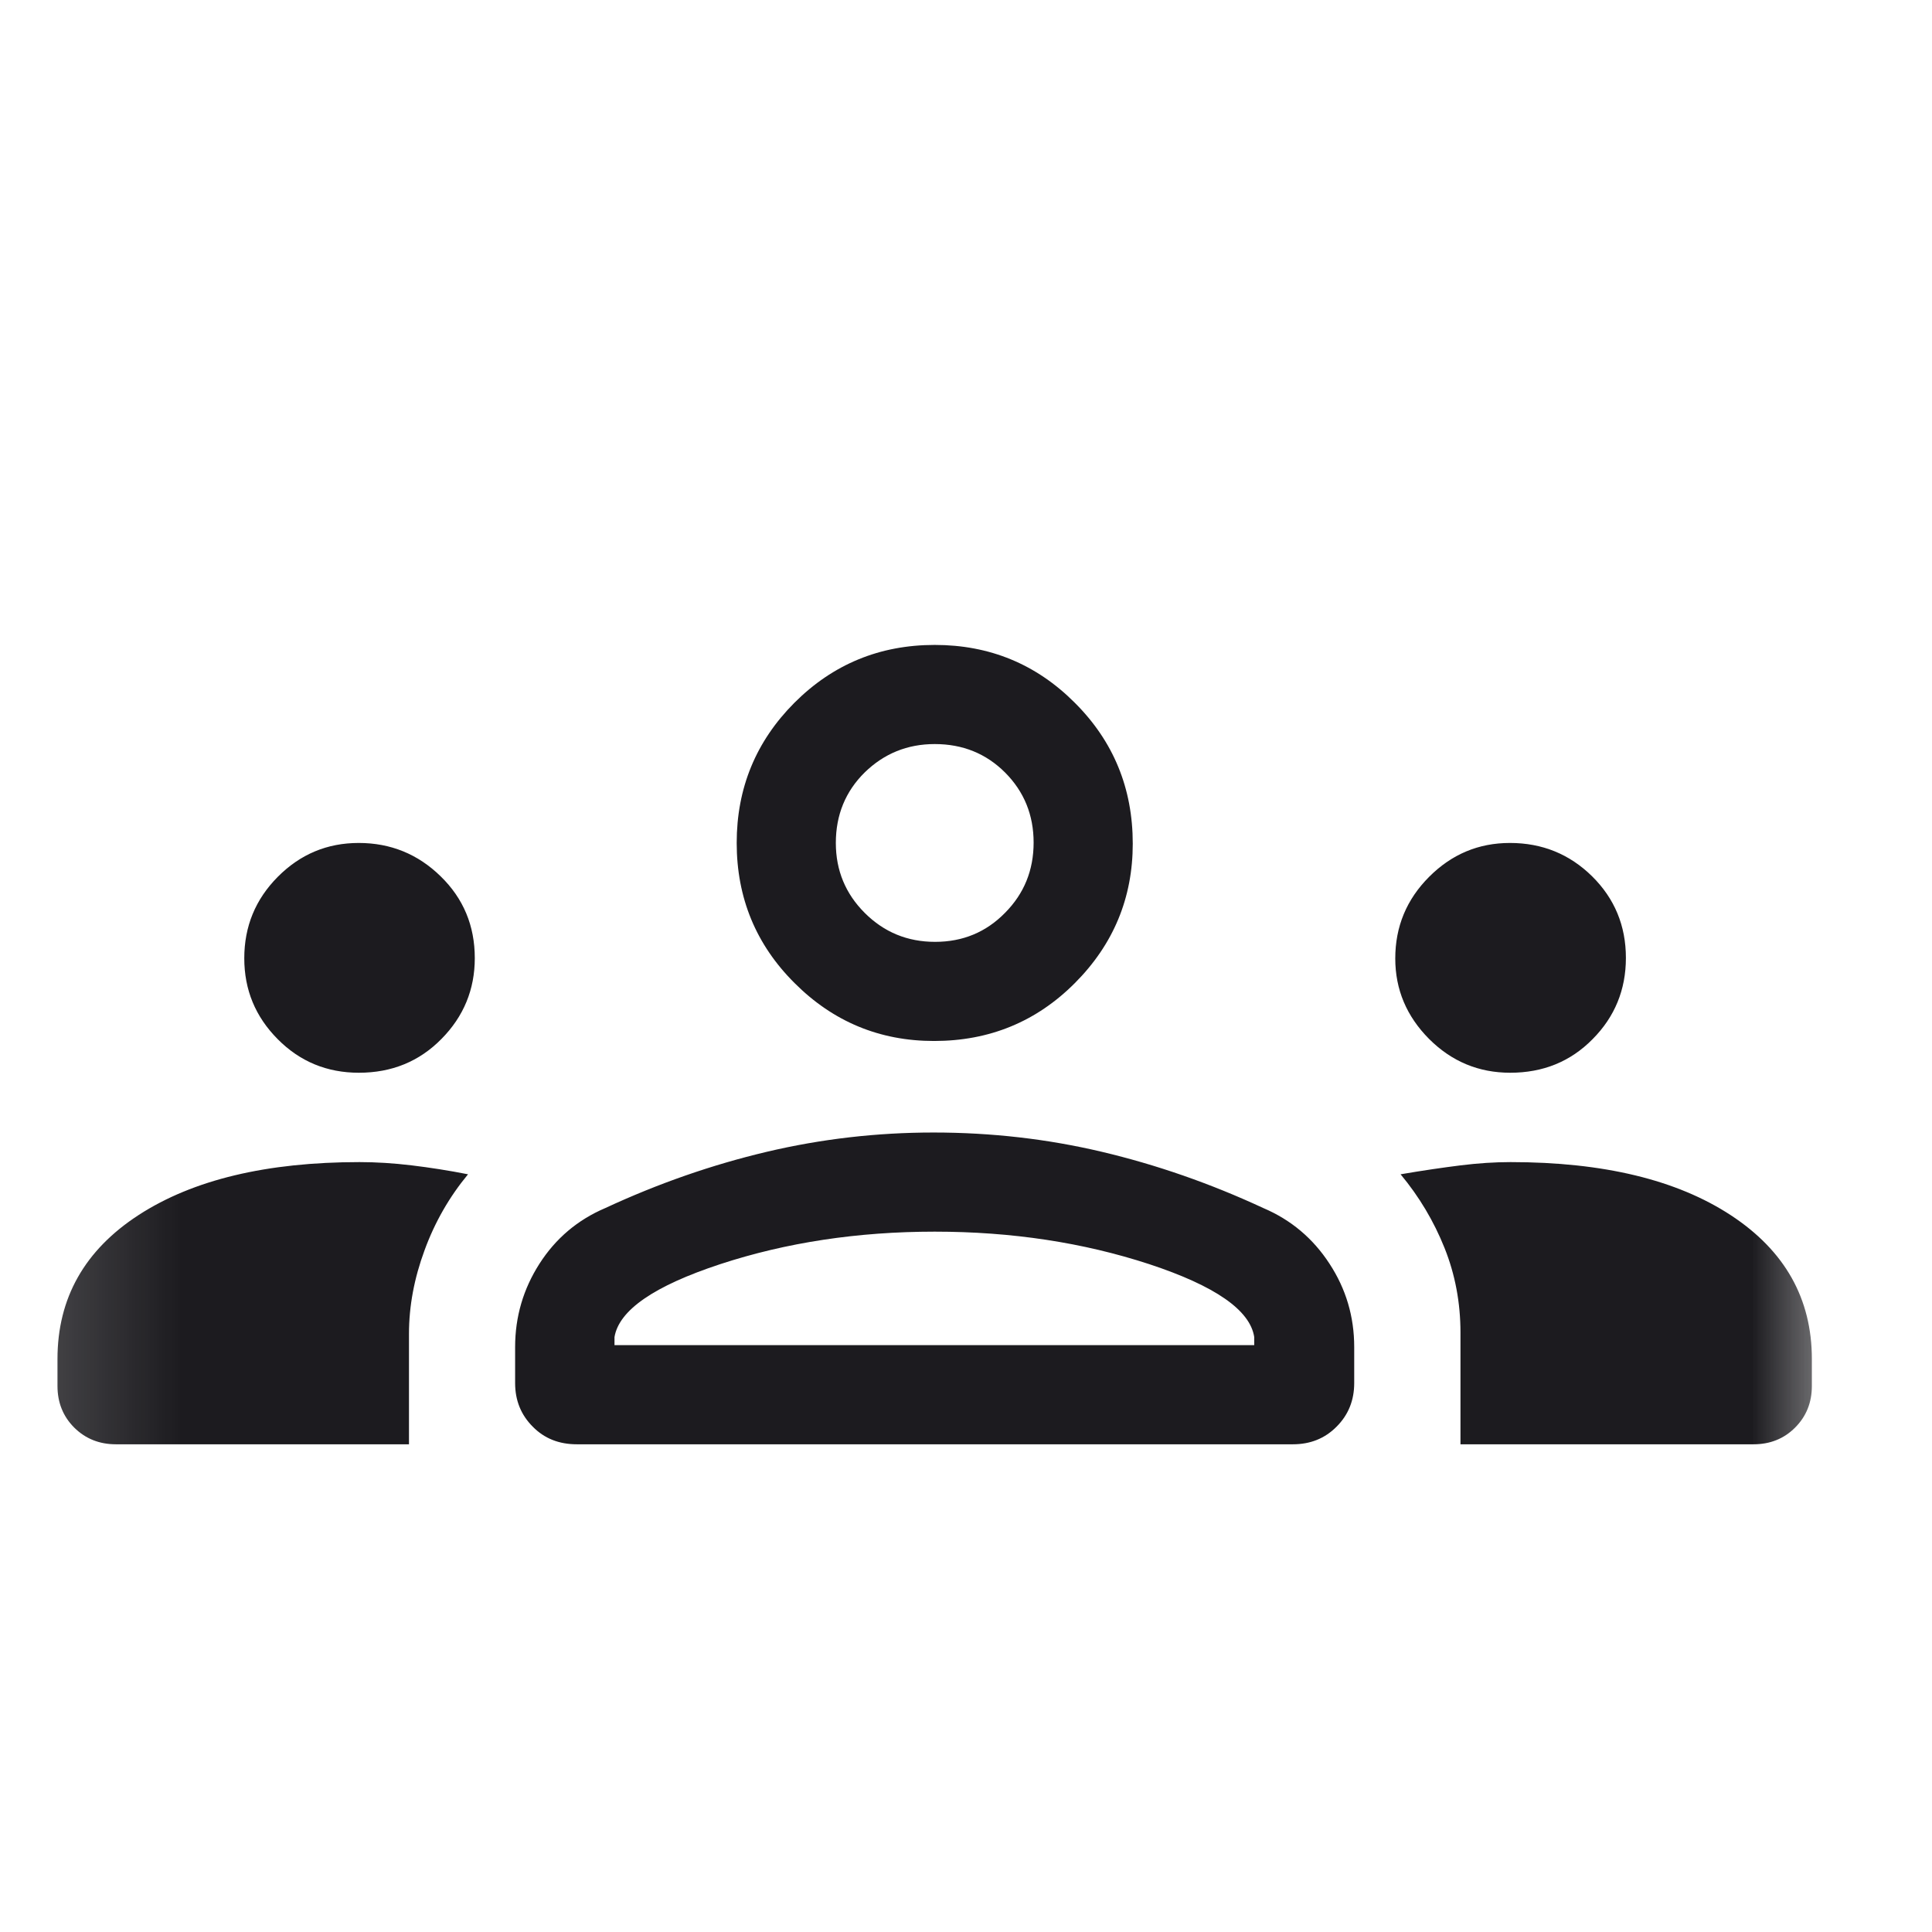 <svg width="16" height="16" viewBox="0 0 16 16" fill="none" xmlns="http://www.w3.org/2000/svg">
<mask id="mask0_149_4676" style="mask-type:alpha" maskUnits="userSpaceOnUse" x="0" y="0" width="16" height="16">
<rect x="0.16" y="0.725" width="15.161" height="15.161" fill="#D9D9D9"/>
</mask>
<g mask="url(#mask0_149_4676)">
<path d="M0.96 11.961C0.823 11.961 0.708 11.915 0.615 11.823C0.522 11.73 0.476 11.615 0.476 11.478V11.255C0.476 10.75 0.701 10.352 1.15 10.061C1.6 9.77 2.209 9.624 2.978 9.624C3.115 9.624 3.259 9.633 3.409 9.651C3.558 9.669 3.714 9.693 3.876 9.725C3.722 9.911 3.601 10.121 3.516 10.354C3.43 10.587 3.387 10.817 3.387 11.046V11.961H0.96ZM4.777 11.961C4.63 11.961 4.508 11.913 4.412 11.815C4.315 11.718 4.266 11.598 4.266 11.454V11.156C4.266 10.904 4.334 10.674 4.468 10.465C4.602 10.256 4.784 10.102 5.012 10.005C5.451 9.801 5.897 9.646 6.349 9.539C6.802 9.432 7.262 9.379 7.731 9.379C8.209 9.379 8.674 9.432 9.126 9.539C9.578 9.646 10.024 9.801 10.463 10.005C10.691 10.102 10.874 10.256 11.01 10.465C11.147 10.674 11.215 10.904 11.215 11.156V11.454C11.215 11.598 11.166 11.718 11.069 11.815C10.972 11.913 10.851 11.961 10.707 11.961H4.777ZM12.095 11.961V11.036C12.095 10.789 12.051 10.555 11.963 10.335C11.875 10.115 11.754 9.911 11.599 9.725C11.786 9.693 11.952 9.669 12.096 9.651C12.241 9.633 12.379 9.624 12.51 9.624C13.279 9.624 13.887 9.771 14.334 10.064C14.781 10.357 15.005 10.754 15.005 11.255V11.478C15.005 11.615 14.959 11.73 14.866 11.823C14.774 11.915 14.659 11.961 14.522 11.961H12.095ZM5.089 11.14H10.387V11.073C10.353 10.85 10.063 10.649 9.517 10.469C8.97 10.29 8.378 10.2 7.741 10.2C7.103 10.2 6.511 10.29 5.965 10.469C5.418 10.649 5.126 10.85 5.089 11.073V11.14ZM2.972 8.884C2.709 8.884 2.484 8.792 2.3 8.606C2.115 8.42 2.023 8.197 2.023 7.936C2.023 7.673 2.115 7.448 2.301 7.261C2.487 7.074 2.71 6.981 2.971 6.981C3.234 6.981 3.461 7.073 3.649 7.257C3.838 7.441 3.932 7.667 3.932 7.935C3.932 8.194 3.84 8.418 3.656 8.604C3.472 8.791 3.244 8.884 2.972 8.884ZM12.507 8.884C12.246 8.884 12.022 8.791 11.835 8.604C11.649 8.417 11.555 8.195 11.555 7.938C11.555 7.673 11.649 7.448 11.836 7.261C12.023 7.074 12.245 6.981 12.505 6.981C12.771 6.981 12.998 7.073 13.185 7.257C13.371 7.441 13.465 7.666 13.465 7.933C13.465 8.196 13.373 8.421 13.189 8.606C13.006 8.792 12.778 8.884 12.507 8.884ZM7.735 8.621C7.285 8.621 6.9 8.461 6.581 8.142C6.261 7.824 6.101 7.436 6.101 6.981C6.101 6.527 6.26 6.14 6.579 5.82C6.898 5.501 7.285 5.341 7.741 5.341C8.195 5.341 8.582 5.5 8.901 5.82C9.221 6.139 9.381 6.528 9.381 6.987C9.381 7.436 9.221 7.821 8.902 8.141C8.583 8.461 8.194 8.621 7.735 8.621ZM7.744 7.8C7.973 7.8 8.166 7.72 8.323 7.56C8.481 7.401 8.56 7.207 8.56 6.978C8.56 6.749 8.481 6.556 8.324 6.398C8.167 6.241 7.973 6.162 7.741 6.162C7.514 6.162 7.321 6.241 7.161 6.397C7.002 6.554 6.922 6.749 6.922 6.981C6.922 7.208 7.002 7.401 7.161 7.56C7.321 7.72 7.515 7.8 7.744 7.8Z" fill="#1C1B1F"/>
</g>
</svg>
